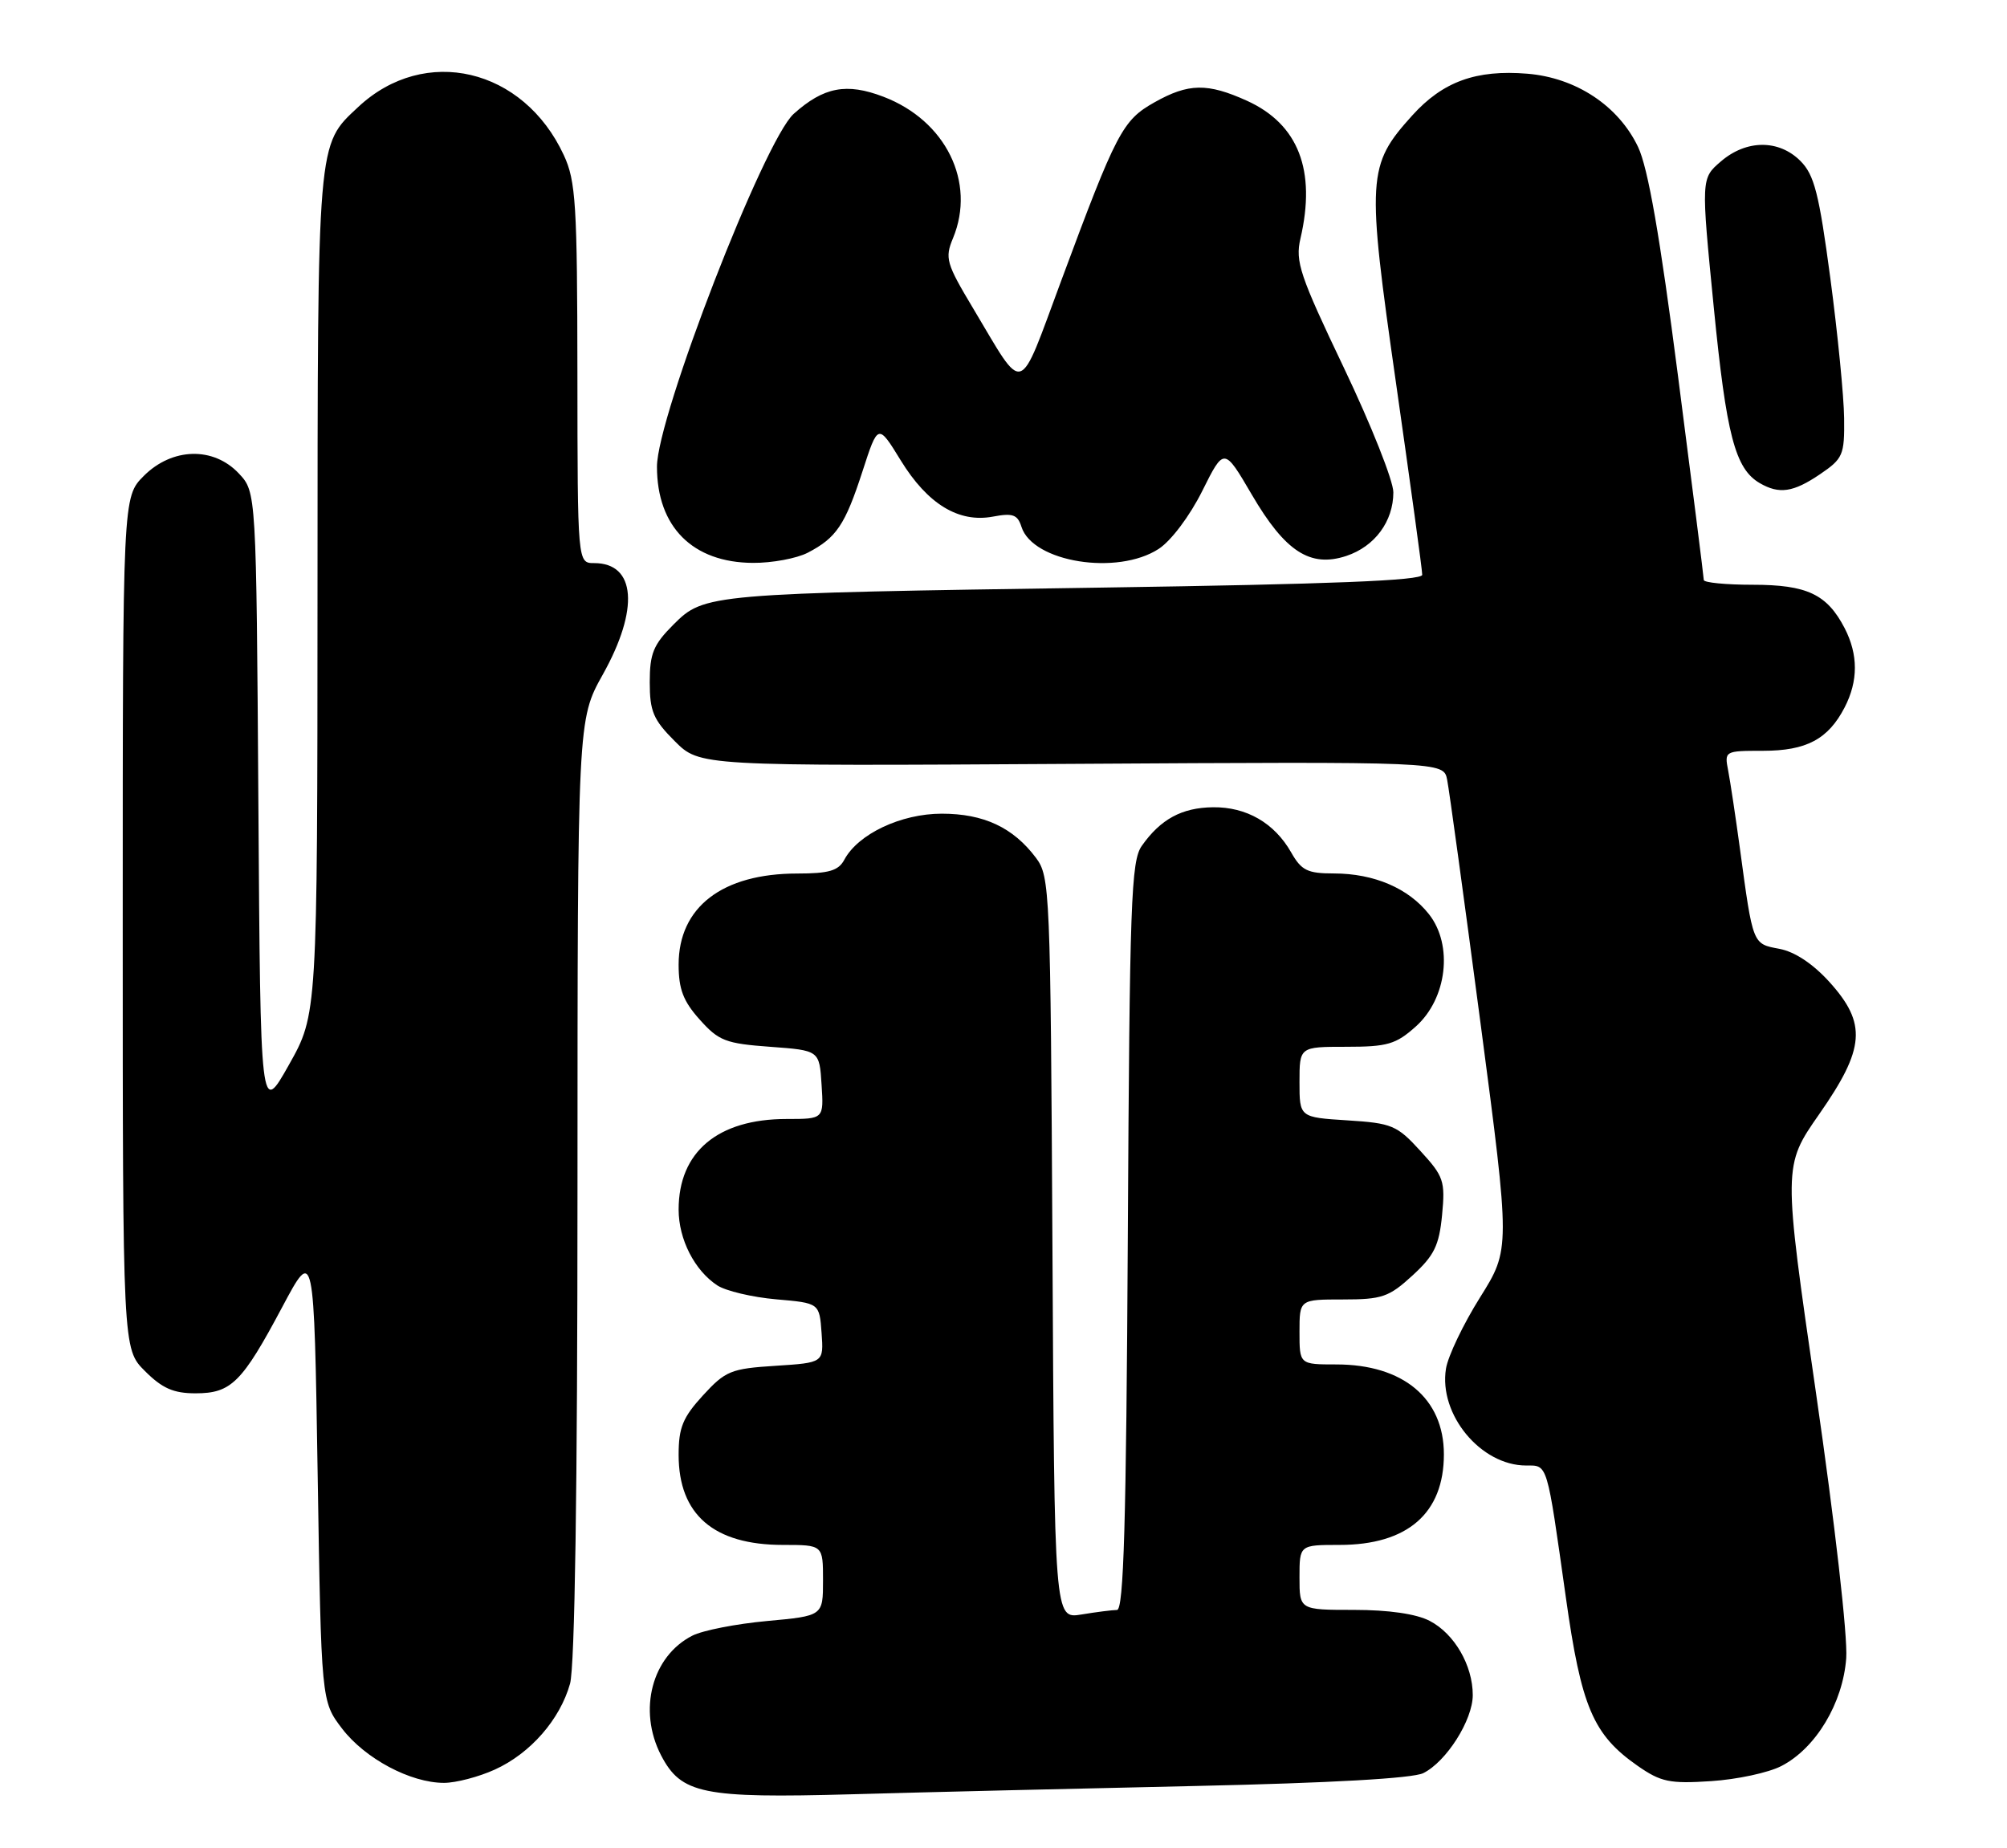 <?xml version="1.0" encoding="UTF-8" standalone="no"?>
<!DOCTYPE svg PUBLIC "-//W3C//DTD SVG 1.1//EN" "http://www.w3.org/Graphics/SVG/1.1/DTD/svg11.dtd" >
<svg xmlns="http://www.w3.org/2000/svg" xmlns:xlink="http://www.w3.org/1999/xlink" version="1.1" viewBox="0 0 278 256">
 <g >
 <path fill="currentColor"
d=" M 165.68 247.39 C 184.25 246.98 195.70 246.34 197.15 245.61 C 200.35 244.02 204.00 238.26 204.00 234.80 C 204.00 230.68 201.45 226.29 198.03 224.52 C 196.17 223.55 192.34 223.00 187.55 223.00 C 180.00 223.00 180.00 223.00 180.00 218.50 C 180.00 214.00 180.00 214.00 185.55 214.00 C 194.96 214.00 200.00 209.62 200.00 201.45 C 200.00 193.71 194.36 189.00 185.10 189.00 C 180.00 189.00 180.00 189.00 180.00 184.50 C 180.00 180.00 180.00 180.00 186.01 180.00 C 191.43 180.00 192.39 179.67 195.64 176.69 C 198.66 173.92 199.34 172.54 199.75 168.30 C 200.20 163.59 199.98 162.95 196.74 159.42 C 193.50 155.87 192.80 155.58 186.63 155.19 C 180.00 154.77 180.00 154.77 180.00 149.88 C 180.00 145.00 180.00 145.00 186.48 145.00 C 192.18 145.00 193.35 144.66 196.11 142.19 C 200.44 138.32 201.31 130.91 197.93 126.63 C 195.10 123.04 190.34 121.00 184.78 120.99 C 181.10 120.99 180.27 120.58 178.85 118.08 C 176.52 113.99 172.65 111.76 168.00 111.82 C 163.70 111.88 160.77 113.46 158.16 117.16 C 156.67 119.25 156.47 124.95 156.22 171.25 C 156.00 211.04 155.65 223.00 154.72 223.01 C 154.05 223.02 151.82 223.30 149.78 223.64 C 146.05 224.25 146.05 224.25 145.78 172.88 C 145.51 123.28 145.43 121.41 143.50 118.83 C 140.34 114.62 136.27 112.71 130.45 112.71 C 124.80 112.71 118.86 115.52 116.95 119.09 C 116.14 120.61 114.82 121.00 110.43 121.00 C 100.05 121.00 94.00 125.65 94.00 133.62 C 94.00 137.01 94.64 138.69 96.92 141.23 C 99.55 144.18 100.51 144.55 106.67 145.00 C 113.50 145.50 113.50 145.50 113.80 150.25 C 114.11 155.00 114.11 155.00 108.96 155.00 C 99.43 155.00 94.00 159.55 94.00 167.55 C 94.00 171.67 96.21 175.99 99.37 178.06 C 100.54 178.82 104.20 179.69 107.50 179.98 C 113.50 180.50 113.50 180.50 113.80 184.63 C 114.10 188.76 114.10 188.76 107.42 189.19 C 101.24 189.58 100.49 189.89 97.37 193.29 C 94.58 196.34 94.00 197.75 94.00 201.52 C 94.00 209.80 98.86 214.00 108.45 214.00 C 114.00 214.00 114.00 214.00 114.00 218.91 C 114.00 223.83 114.00 223.83 106.25 224.54 C 101.99 224.93 97.33 225.84 95.90 226.57 C 90.30 229.42 88.34 236.89 91.56 243.13 C 94.35 248.50 97.31 249.11 118.00 248.54 C 128.18 248.25 149.63 247.74 165.68 247.39 Z  M 68.54 245.12 C 73.47 242.88 77.57 238.19 78.96 233.22 C 79.62 230.84 79.99 206.16 79.99 164.60 C 80.00 99.69 80.00 99.69 83.50 93.43 C 88.57 84.36 88.08 78.00 82.30 78.00 C 80.00 78.00 80.00 78.00 79.98 51.75 C 79.96 28.33 79.76 25.07 78.10 21.50 C 72.51 9.41 58.84 6.20 49.63 14.81 C 43.90 20.17 44.00 18.90 43.98 82.22 C 43.96 140.50 43.96 140.50 40.02 147.50 C 36.08 154.50 36.08 154.50 35.79 111.33 C 35.50 68.16 35.50 68.16 33.08 65.58 C 29.56 61.84 23.85 61.99 19.92 65.92 C 17.00 68.85 17.00 68.85 17.00 127.85 C 17.00 186.85 17.00 186.85 20.08 189.92 C 22.47 192.31 24.03 193.00 27.08 193.00 C 32.03 193.00 33.52 191.52 39.10 181.04 C 43.50 172.78 43.50 172.78 44.00 204.22 C 44.50 235.66 44.50 235.66 47.38 239.44 C 50.56 243.60 56.86 246.96 61.50 246.96 C 63.15 246.96 66.32 246.13 68.54 245.12 Z  M 246.76 244.62 C 251.52 242.16 255.27 235.92 255.73 229.69 C 255.95 226.71 254.17 211.07 251.55 193.00 C 246.98 161.51 246.98 161.51 251.99 154.33 C 258.35 145.22 258.61 141.79 253.41 136.03 C 251.12 133.50 248.60 131.83 246.47 131.43 C 242.74 130.73 242.82 130.94 241.00 117.50 C 240.40 113.10 239.67 108.26 239.38 106.75 C 238.85 104.03 238.89 104.00 244.20 104.00 C 250.21 104.00 253.23 102.40 255.51 97.99 C 257.40 94.32 257.40 90.68 255.51 87.01 C 253.07 82.31 250.30 81.00 242.78 81.00 C 239.05 81.00 236.00 80.70 236.00 80.34 C 236.00 79.97 234.39 67.26 232.43 52.09 C 229.92 32.66 228.28 23.28 226.90 20.36 C 224.18 14.66 218.32 10.77 211.56 10.21 C 204.47 9.63 199.87 11.29 195.62 15.99 C 189.37 22.92 189.28 24.49 193.38 53.14 C 195.37 67.09 197.01 79.00 197.00 79.62 C 197.00 80.42 184.32 80.92 152.75 81.39 C 98.04 82.20 97.56 82.24 93.28 86.52 C 90.50 89.30 90.00 90.52 90.00 94.50 C 90.00 98.53 90.49 99.69 93.46 102.66 C 96.92 106.12 96.92 106.12 148.43 105.81 C 199.95 105.50 199.95 105.50 200.45 108.00 C 200.73 109.38 202.81 124.57 205.08 141.77 C 209.20 173.03 209.20 173.03 205.00 179.73 C 202.69 183.41 200.57 187.85 200.29 189.58 C 199.26 195.93 205.11 203.00 211.39 203.00 C 214.41 203.00 214.23 202.41 216.89 221.24 C 219.03 236.47 220.67 240.30 226.85 244.61 C 230.06 246.84 231.28 247.10 237.01 246.72 C 240.59 246.49 244.98 245.55 246.76 244.62 Z  M 111.87 76.57 C 115.86 74.50 117.05 72.73 119.47 65.28 C 121.62 58.65 121.62 58.65 124.77 63.78 C 128.49 69.83 132.79 72.45 137.54 71.56 C 140.29 71.04 140.95 71.28 141.49 72.98 C 143.05 77.88 154.78 79.76 160.50 76.03 C 162.21 74.92 164.80 71.48 166.53 68.01 C 169.55 61.95 169.55 61.95 173.39 68.51 C 178.01 76.41 181.48 78.66 186.48 77.01 C 190.43 75.70 193.00 72.22 193.00 68.19 C 193.00 66.60 189.92 58.85 186.15 50.95 C 180.04 38.15 179.39 36.22 180.13 33.05 C 182.33 23.59 179.85 17.20 172.73 13.96 C 167.25 11.48 164.63 11.52 159.92 14.17 C 155.49 16.66 154.66 18.23 147.00 38.87 C 140.95 55.14 142.02 54.80 134.81 42.74 C 131.06 36.48 130.85 35.76 132.01 32.98 C 135.21 25.24 131.01 16.70 122.37 13.40 C 117.25 11.44 114.09 12.05 109.94 15.77 C 105.84 19.46 91.00 57.74 91.00 64.64 C 91.00 72.98 95.94 77.93 104.30 77.97 C 106.94 77.99 110.35 77.35 111.87 76.57 Z  M 252.10 65.69 C 255.28 63.53 255.50 63.04 255.44 57.94 C 255.41 54.95 254.55 46.22 253.53 38.54 C 251.96 26.78 251.31 24.22 249.38 22.29 C 246.39 19.30 241.89 19.33 238.37 22.36 C 235.62 24.72 235.62 24.72 237.38 42.54 C 239.13 60.29 240.34 64.93 243.75 66.92 C 246.45 68.49 248.40 68.20 252.10 65.69 Z "/>
</g>
</svg>